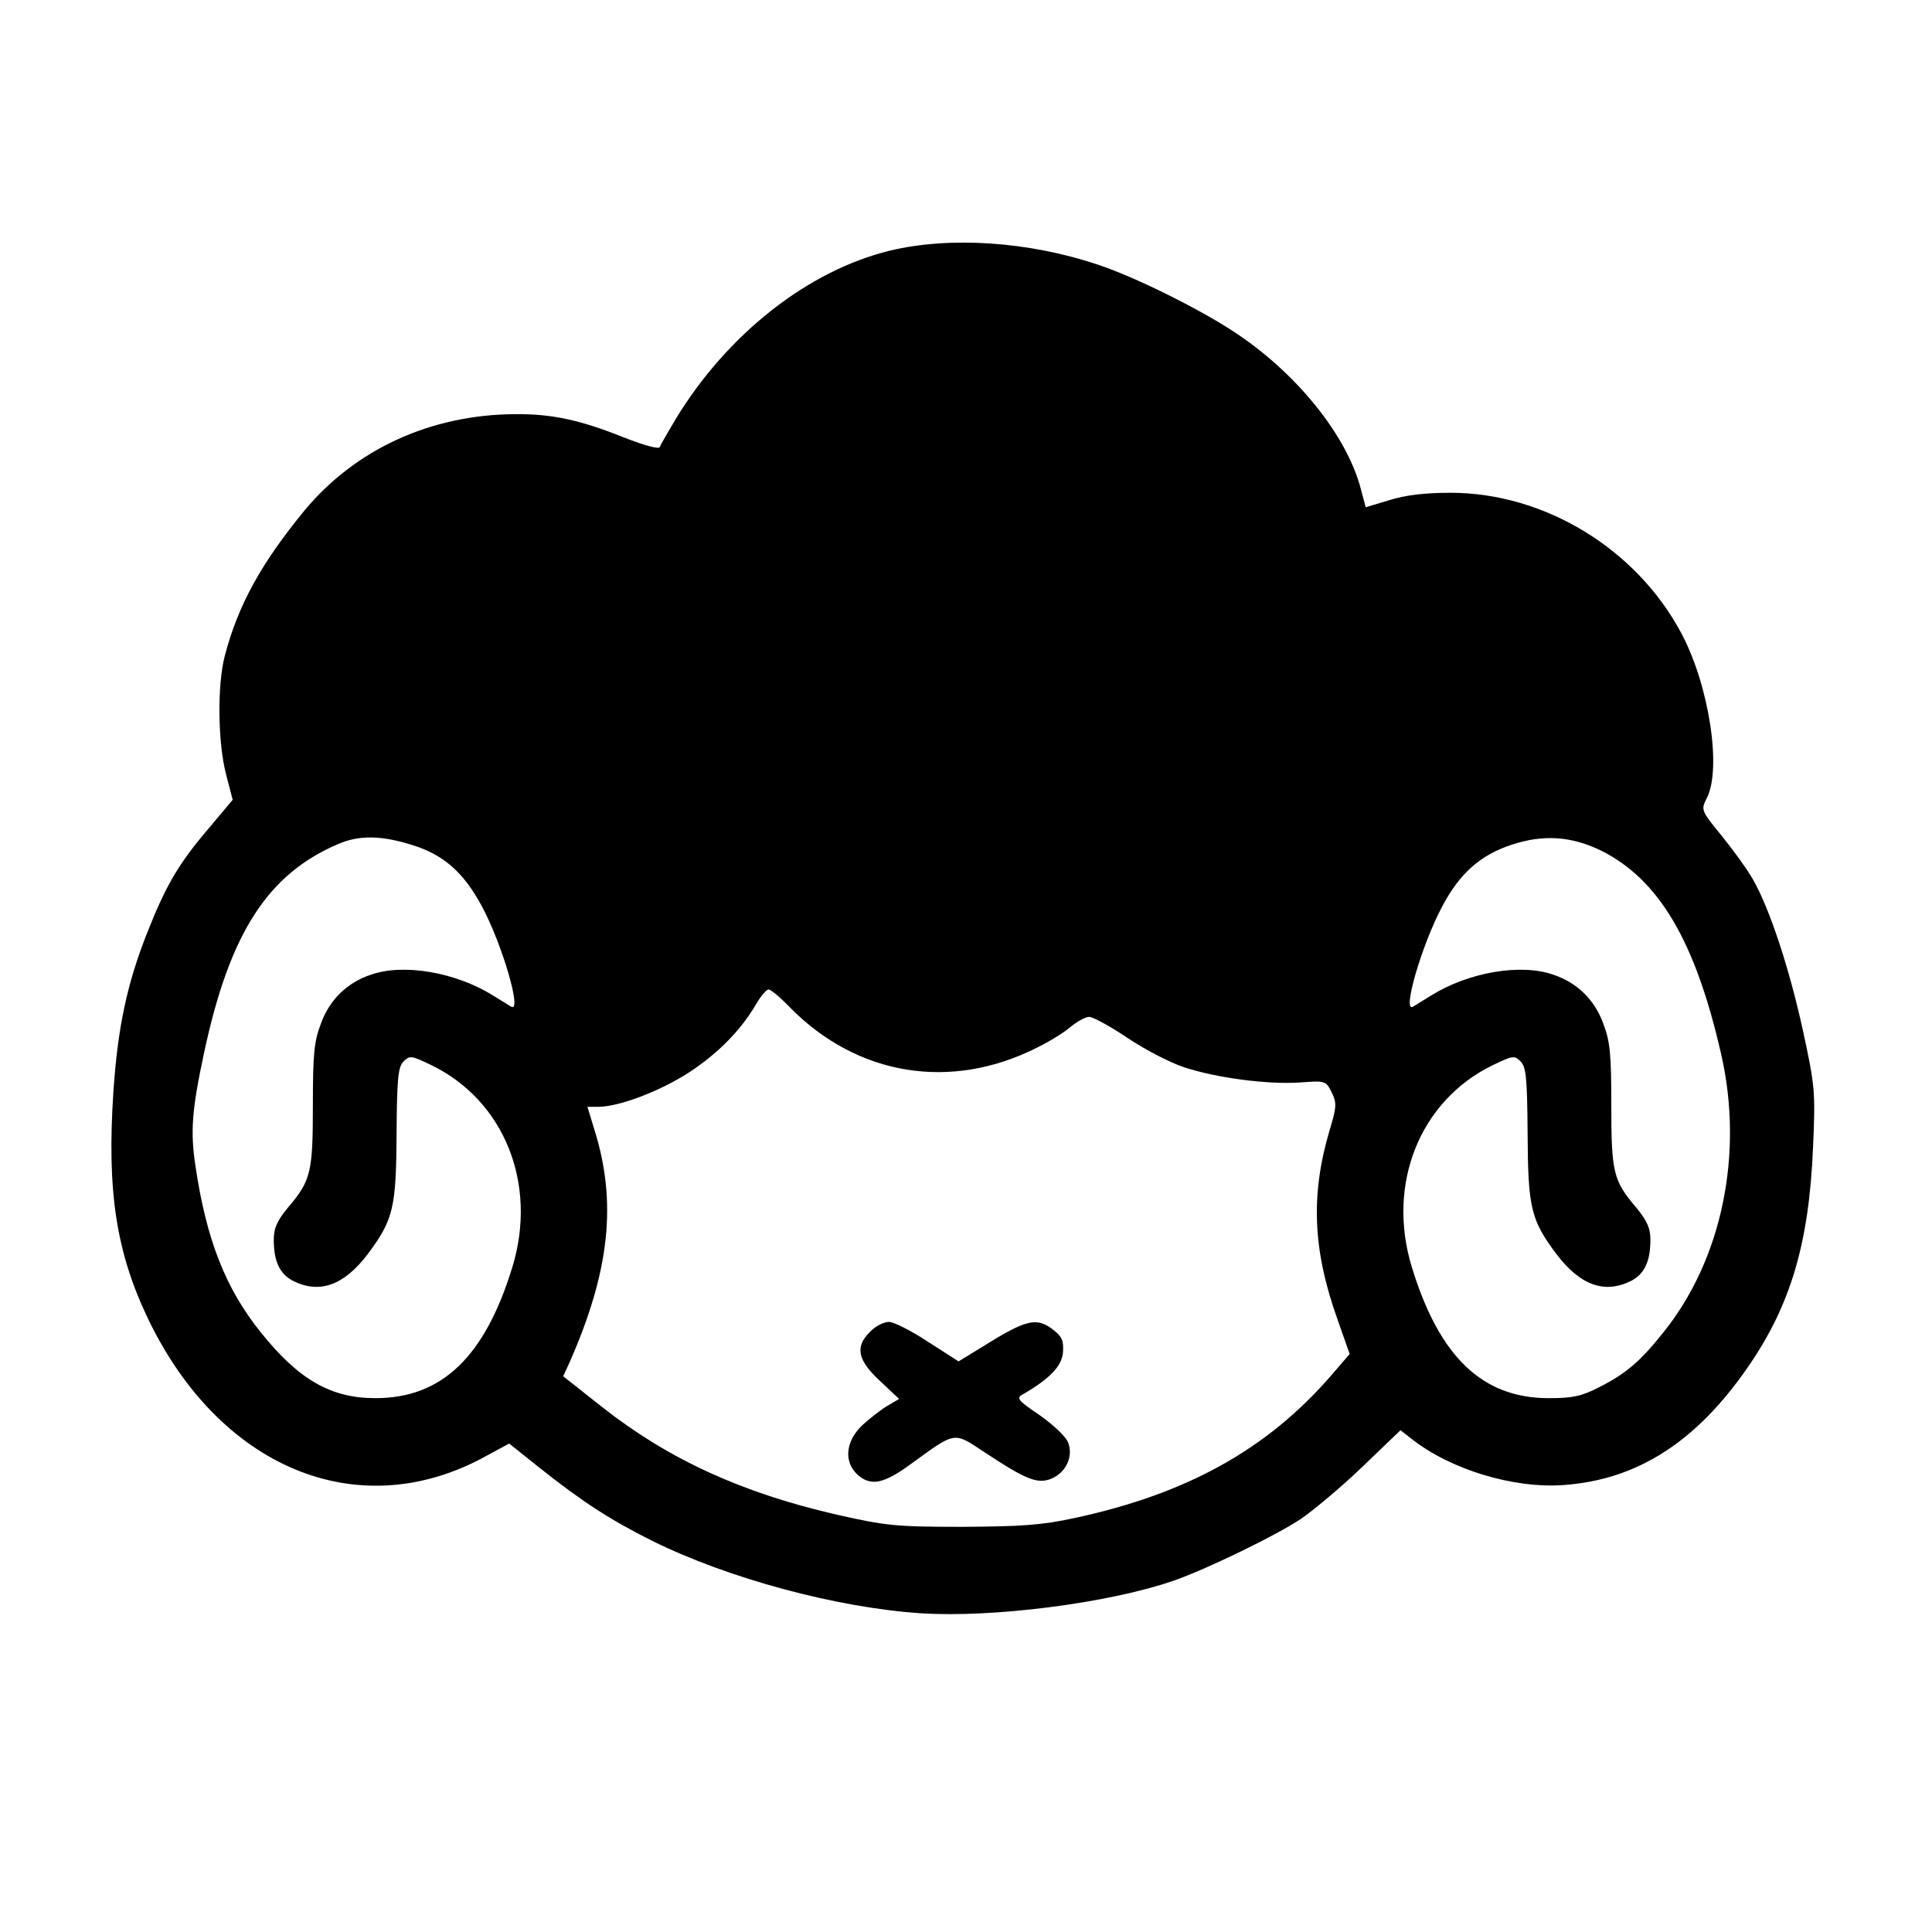<?xml version="1.0" standalone="no"?>
<!DOCTYPE svg PUBLIC "-//W3C//DTD SVG 20010904//EN"
 "http://www.w3.org/TR/2001/REC-SVG-20010904/DTD/svg10.dtd">
<svg version="1.0" xmlns="http://www.w3.org/2000/svg"
 width="494pt" height="494pt" viewBox="0 0 494 494"
 preserveAspectRatio="xMidYMid meet">
<g transform="translate(0,494) scale(0.1,-0.1)"
fill="#000000" stroke="none">
<path d="M2275 4299 c-209 -51 -415 -213 -547 -430 -20 -34 -39 -66 -41 -72
-2 -6 -37 3 -93 25 -110 44 -183 60 -277 59 -216 -1 -409 -90 -539 -247 -110
-134 -169 -241 -203 -370 -20 -76 -18 -222 3 -304 l17 -65 -63 -75 c-75 -88
-108 -144 -156 -266 -51 -129 -75 -241 -86 -405 -17 -255 7 -412 90 -584 182
-376 529 -522 848 -356 l74 40 75 -60 c112 -89 183 -135 291 -189 194 -96 472
-171 687 -185 184 -12 480 26 645 83 84 29 261 115 326 158 32 22 103 81 157
133 l98 94 27 -21 c99 -79 262 -129 392 -119 187 14 337 110 469 301 110 159
157 318 167 566 6 138 5 152 -26 295 -35 160 -85 311 -127 385 -14 25 -50 75
-80 112 -54 66 -54 67 -39 97 39 75 6 289 -65 422 -115 216 -350 359 -590 359
-67 0 -116 -6 -157 -19 l-60 -18 -12 45 c-35 138 -167 302 -330 407 -91 59
-251 138 -342 168 -178 60 -380 73 -533 36z m-1223 -1519 c82 -25 133 -70 180
-157 52 -97 104 -274 75 -257 -6 4 -28 17 -47 29 -95 59 -228 82 -311 53 -61
-20 -106 -64 -128 -124 -18 -47 -21 -78 -21 -210 0 -172 -5 -193 -64 -262 -28
-34 -36 -53 -36 -82 0 -55 15 -87 49 -105 68 -34 130 -12 191 68 66 88 73 119
74 309 1 143 4 170 18 184 16 16 20 15 72 -10 186 -91 271 -304 206 -516 -70
-229 -180 -335 -350 -335 -114 0 -196 47 -293 168 -90 112 -139 236 -167 424
-14 91 -9 147 22 292 65 304 162 456 343 533 53 23 110 22 187 -2z m3042 -15
c148 -74 241 -231 307 -521 58 -254 2 -525 -148 -711 -59 -74 -95 -105 -164
-140 -45 -23 -67 -28 -129 -28 -170 0 -280 106 -350 335 -65 212 20 425 206
516 52 25 56 26 72 10 14 -14 17 -41 18 -184 1 -190 8 -221 74 -309 61 -80
123 -102 191 -68 34 18 49 50 49 105 0 29 -8 48 -36 82 -59 69 -64 90 -64 262
0 132 -3 163 -21 210 -22 60 -67 104 -128 124 -83 29 -216 6 -311 -53 -19 -12
-41 -25 -47 -29 -29 -17 23 160 75 257 45 85 98 131 177 157 81 27 153 22 229
-15z m-2074 -401 c172 -175 411 -214 631 -103 31 15 70 39 86 53 17 14 39 26
48 26 9 0 54 -24 98 -54 45 -30 109 -63 142 -74 83 -28 214 -45 296 -40 68 5
69 5 84 -25 13 -27 13 -36 -5 -96 -49 -165 -44 -306 20 -485 l31 -88 -49 -57
c-163 -187 -366 -300 -652 -362 -88 -19 -136 -22 -290 -23 -172 0 -195 3 -320
31 -244 56 -431 142 -600 275 l-100 79 17 37 c102 232 121 408 63 593 l-18 59
28 0 c53 0 158 40 232 88 76 50 133 109 171 174 12 21 27 38 32 38 6 0 31 -21
55 -46z"/>
<path d="M2225 1535 c-39 -38 -33 -72 24 -125 l50 -47 -29 -17 c-16 -9 -45
-32 -65 -50 -43 -41 -48 -93 -13 -126 34 -31 67 -25 139 28 114 83 107 81 186
29 107 -71 136 -82 171 -68 38 16 57 57 43 93 -6 15 -38 45 -72 69 -56 38 -61
44 -45 53 71 41 101 73 104 108 2 29 -2 40 -24 57 -43 34 -69 28 -181 -42
l-62 -38 -78 50 c-42 28 -88 51 -100 51 -13 0 -35 -11 -48 -25z"/>
</g>
</svg>
